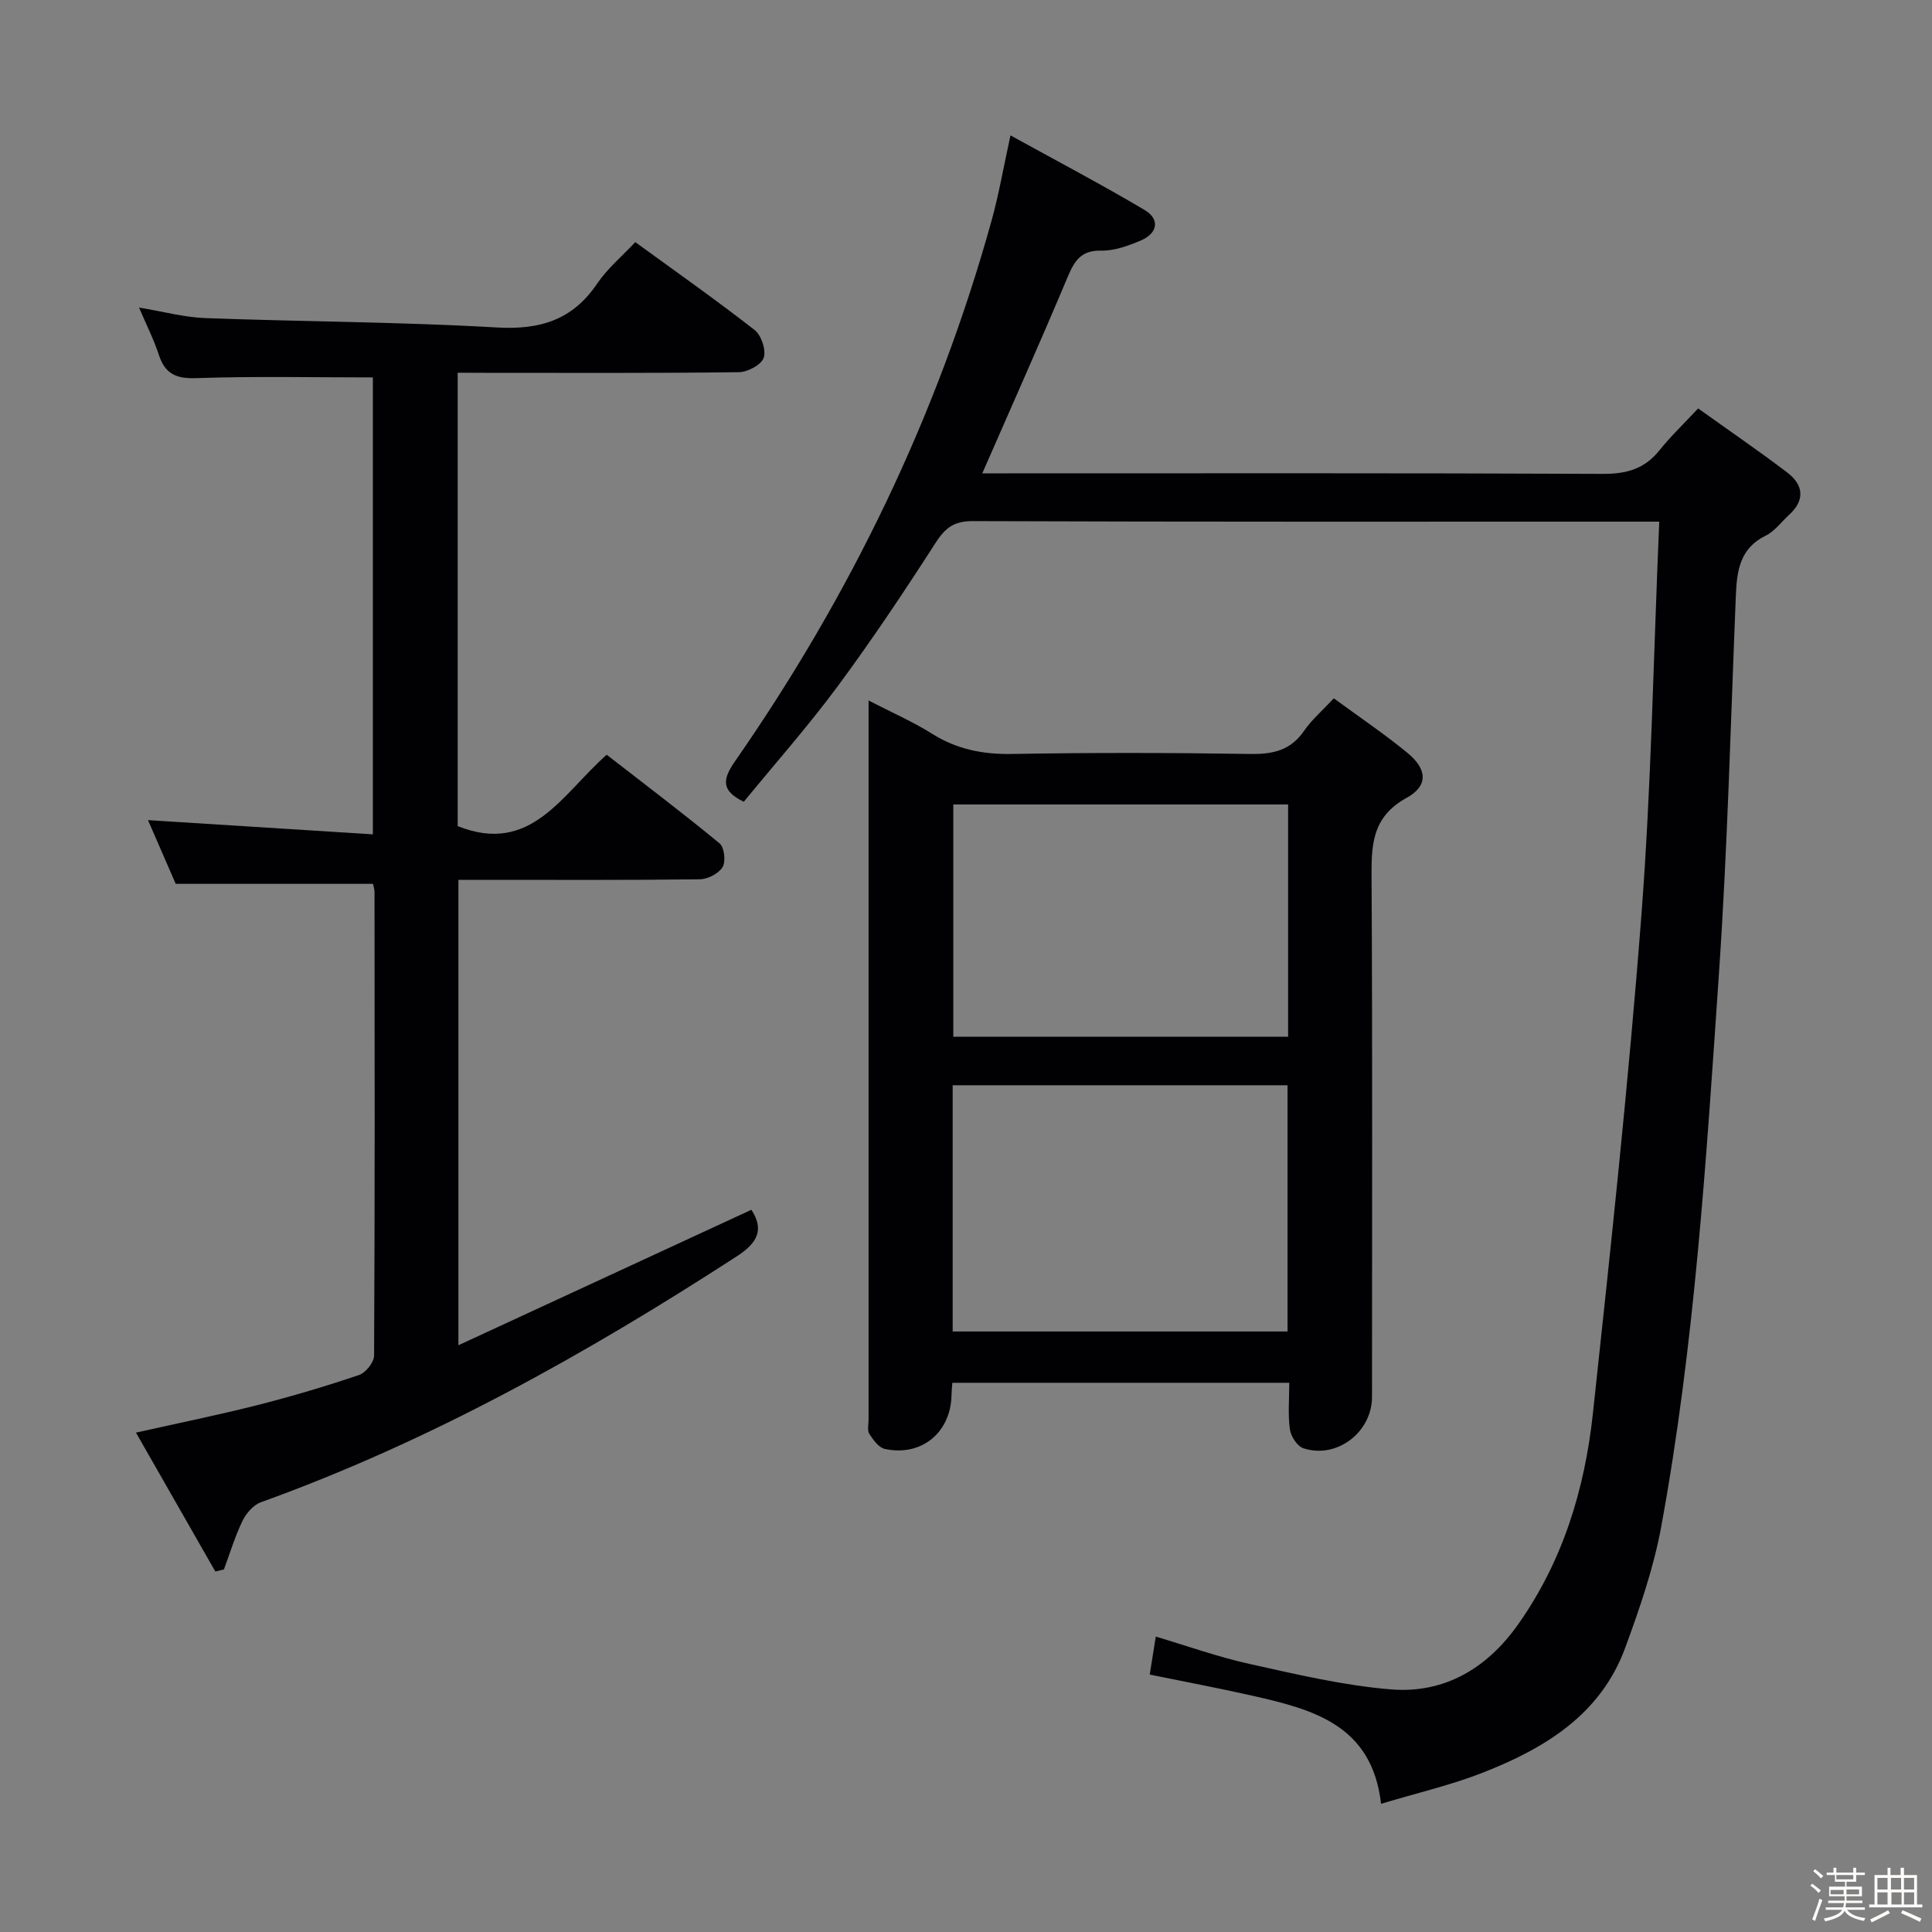 <svg enable-background="new 0 0 400 400" viewBox="0 0 400 400" xmlns="http://www.w3.org/2000/svg"><rect x="0" y="0" width="400" height="400" fill="#808080" stroke="none"/><path d="m374.8 390.4.4-.4c.7.5 1.3 1 1.8 1.4l-.5.5c-.5-.6-1.1-1.1-1.7-1.5zm1 7.3-.6-.3c.5-1.4 1.1-2.8 1.5-4.3.2.1.4.2.6.3-.5 1.3-1 2.8-1.5 4.3zm-.4-10.3.4-.4c.4.3 1 .8 1.7 1.4l-.5.5c-.4-.5-1-1-1.6-1.5zm2.5.3h1.7v-1h.6v1h3.5v-1h.6v1h1.8v.5h-1.8v1.4h-2v1h3.2v2h-3.2v.9h3.3v.5h-3.4c0 .3-.1.6-.1.9h4v.5h-3.7c.7.9 1.9 1.5 3.8 1.7-.1.2-.2.4-.3.6-2.1-.4-3.5-1.1-4-2.1-.4 1-1.8 1.7-4 2.2-.1-.2-.2-.4-.3-.6 2.1-.4 3.4-1 3.8-1.8h-3.4v-.5h3.6c.1-.3.1-.6.2-.9h-3.3v-.5h3.4c0-.3 0-.6 0-.9h-3.2v-2h3.3v-1h-2.1v-1.4h-1.7v-.5zm1.1 3.5v1h2.7c0-.3 0-.4 0-.4 0-.1 0-.2 0-.2 0-.1 0-.2 0-.3h-2.7zm1.2-3v.9h3.5v-.9zm4.7 3h-2.6v.6.4h2.6z" fill="#fcfbfa"/><path d="m393.6 386.7h.6v1.5h2.7v6.1h1.1v.6h-11v-.6h1.1v-6.1h2.7v-1.5h.6v1.5h2.1v-1.5zm-2.7 8.8.4.6c-1.2.6-2.5 1.3-3.8 1.9-.1-.2-.2-.4-.3-.6 1.2-.6 2.5-1.2 3.7-1.9zm-2.2-6.7v2.4h2.1v-2.4zm0 3v2.5h2.1v-2.5zm2.8-3v2.4h2.1v-2.4zm.1 3v2.5h2.1v-2.5h-2.2zm5.9 6.1c-1.4-.7-2.7-1.3-3.9-1.8l.3-.6c1.5.6 2.7 1.2 3.9 1.7zm-1.2-9.1h-2.1v2.4h2.1zm-2.1 3v2.5h2.1v-2.5z" fill="#fcfbfa"/><g fill="#010104"><path d="m343.53 108c-2.94 0-4.57 0-6.19 0-45.32 0-90.65.06-135.97-.11-3.94-.01-5.72 1.46-7.72 4.58-6.47 10.06-13.13 20.03-20.24 29.65-6.12 8.27-12.97 16-19.42 23.88-4.67-2.27-4.45-4.59-1.86-8.32 23.92-34.38 41.95-71.61 53.17-112.02 1.5-5.4 2.45-10.96 3.91-17.63 9.64 5.32 18.84 10.15 27.76 15.44 3.24 1.92 2.74 4.84-.84 6.35-2.57 1.08-5.43 2.13-8.14 2.07-4.22-.09-5.55 2.15-6.97 5.52-5.64 13.43-11.59 26.72-17.65 40.59h5.07c41.16 0 82.31-.08 123.47.11 4.88.02 8.61-1.05 11.68-4.9 2.28-2.85 4.95-5.39 7.99-8.65 6.41 4.59 12.55 8.78 18.45 13.27 3.36 2.55 3.75 5.7.37 8.77-1.6 1.46-2.97 3.39-4.83 4.3-5.36 2.63-5.97 7.26-6.18 12.39-1.07 26.09-1.72 52.22-3.5 78.27-2.62 38.28-5 76.64-11.94 114.46-1.57 8.57-4.47 16.98-7.49 25.19-5.07 13.77-16.6 20.75-29.41 25.78-6.59 2.59-13.56 4.19-21.12 6.47-1.85-16.37-14.15-19.55-26.64-22.38-6.94-1.57-13.93-2.88-21.25-4.38.4-2.49.78-4.87 1.25-7.86 6.57 1.95 12.9 4.22 19.41 5.66 9.68 2.14 19.43 4.47 29.27 5.27 11.06.9 19.88-4.33 26.32-13.43 9.28-13.11 13.81-28.01 15.5-43.67 3.7-34.34 7.4-68.7 10.04-103.13 2.06-26.81 2.5-53.77 3.7-81.54z"/><path d="m94.76 77.17v93.87c15.19 6.05 21.55-6.56 30.85-14.78 7.84 6.09 15.74 12.06 23.38 18.36.98.81 1.31 3.76.61 4.91-.82 1.34-3.08 2.5-4.74 2.52-14.83.19-29.65.11-44.48.11-1.66 0-3.31 0-5.47 0v96.36c20.62-9.54 40.61-18.78 60.66-28.05 2.7 4.14 1.23 6.88-3.01 9.63-31.19 20.22-63.46 38.28-98.56 50.93-1.55.56-3.04 2.3-3.8 3.86-1.55 3.22-2.59 6.68-3.84 10.05-.59.14-1.19.28-1.78.42-5.36-9.38-10.72-18.76-16.43-28.75 8.94-2.01 17.11-3.66 25.19-5.71 7.07-1.8 14.08-3.88 20.99-6.22 1.38-.47 3.12-2.63 3.12-4.02.17-31.99.12-63.98.09-95.96 0-.64-.23-1.27-.31-1.71-13.58 0-26.95 0-40.85 0-1.75-4.03-3.79-8.71-5.74-13.19 15.5.98 30.8 1.95 46.56 2.94 0-32.37 0-63.73 0-94.6-12.42 0-24.53-.27-36.61.15-4.2.14-6.43-.92-7.71-4.85-1.02-3.12-2.53-6.08-4.09-9.76 4.98.82 9.34 2.01 13.73 2.18 20.11.74 40.26.78 60.34 1.94 8.97.52 15.69-1.55 20.79-9.1 2.11-3.12 5.12-5.62 7.88-8.57 8.4 6.11 16.7 11.95 24.69 18.18 1.4 1.09 2.44 4.19 1.9 5.76-.5 1.46-3.32 2.97-5.14 2.99-17.49.22-34.99.13-52.48.13-1.79-.02-3.59-.02-5.74-.02z"/><path d="m179.83 145.03c4.96 2.56 9.23 4.42 13.12 6.87 5.13 3.23 10.49 4.3 16.53 4.2 16.48-.29 32.98-.26 49.46 0 4.68.07 8.3-.78 11.07-4.81 1.57-2.28 3.75-4.14 6.14-6.71 5.24 3.85 10.47 7.36 15.3 11.34 4.03 3.33 4.31 6.77-.22 9.26-7.42 4.08-7.3 10.14-7.26 17.11.2 35.64.09 71.28.09 106.92 0 7.31-7.28 12.91-14.2 10.64-1.27-.41-2.6-2.46-2.8-3.91-.43-3.07-.13-6.24-.13-9.65-23.48 0-46.52 0-69.76 0-.07 1.03-.16 1.83-.17 2.63-.18 7.71-6.27 12.71-13.82 11.06-1.26-.28-2.4-1.88-3.2-3.12-.46-.72-.15-1.95-.15-2.94 0-48.3 0-96.6 0-144.9 0-.98 0-1.97 0-3.99zm17.41 130.64h69.33c0-17.11 0-33.96 0-50.98-23.27 0-46.18 0-69.33 0zm69.45-109.11c-23.38 0-46.4 0-69.32 0v48.08h69.32c0-16.05 0-31.82 0-48.08z"/></g></svg>